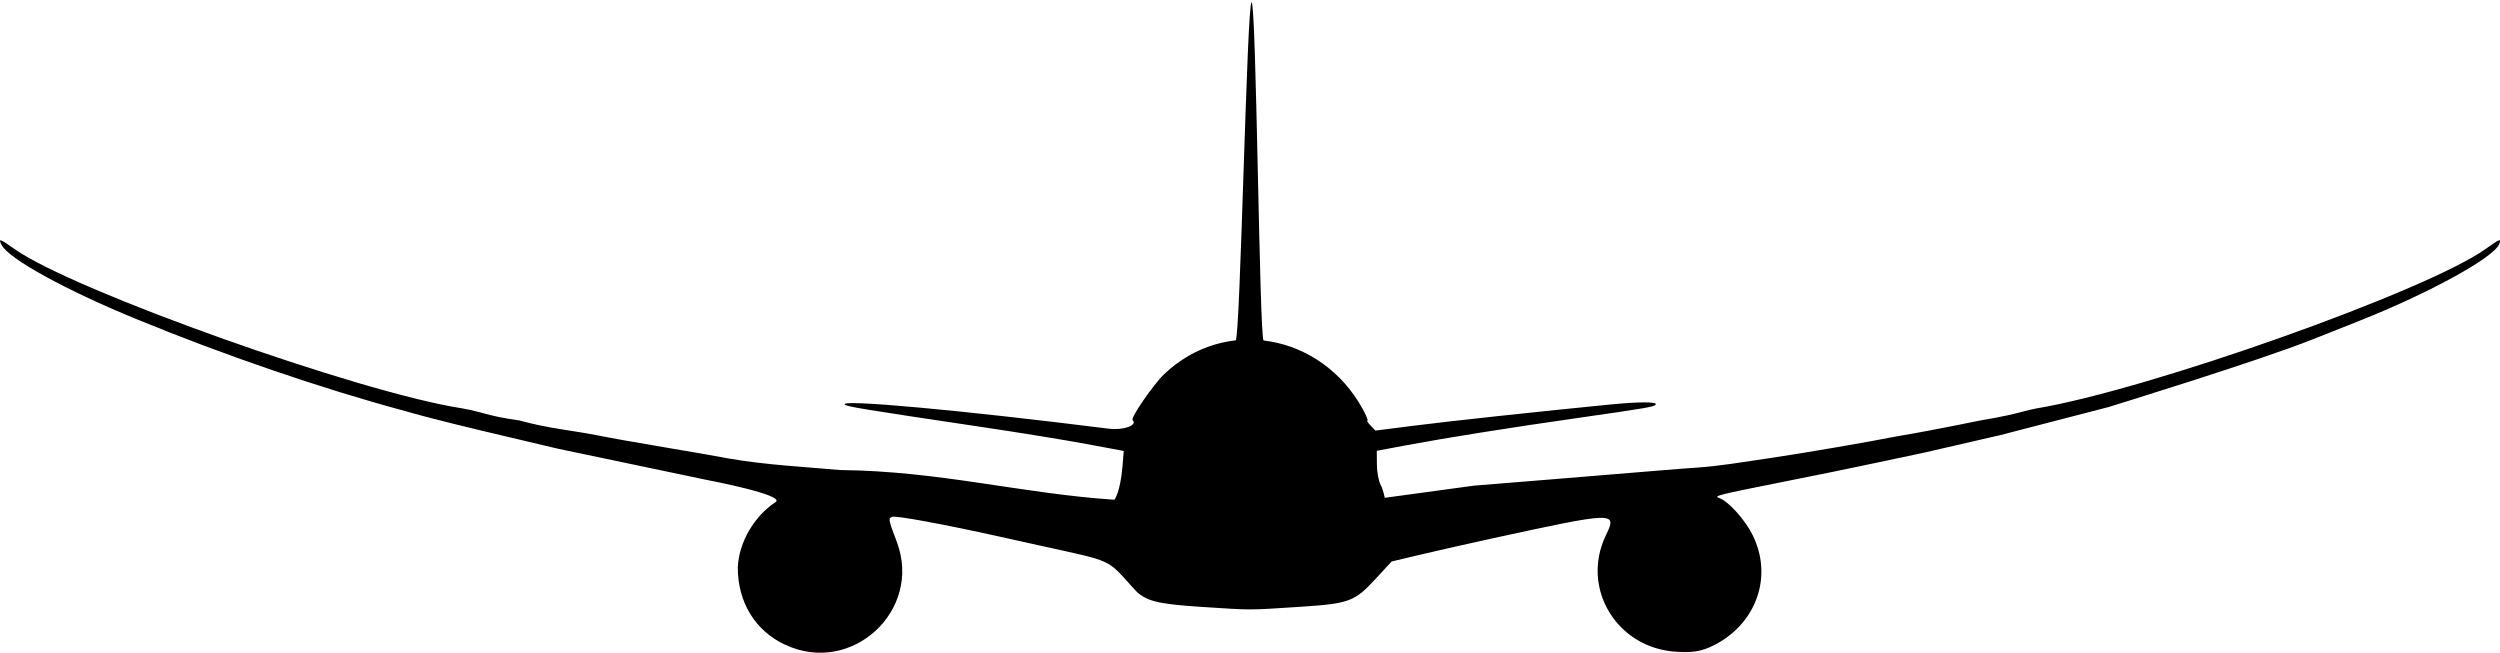 <?xml version="1.0" encoding="UTF-8" standalone="no"?>
<!-- Created with Inkscape (http://www.inkscape.org/) -->

<svg
   width="78.514mm"
   height="20.51mm"
   viewBox="0 0 78.514 20.51"
   version="1.1"
   id="svg475"
   xml:space="preserve"
   inkscape:version="1.2 (dc2aeda, 2022-05-15)"
   sodipodi:docname="787 front.svg"
   xmlns:inkscape="http://www.inkscape.org/namespaces/inkscape"
   xmlns:sodipodi="http://sodipodi.sourceforge.net/DTD/sodipodi-0.dtd"
   xmlns="http://www.w3.org/2000/svg"
   xmlns:svg="http://www.w3.org/2000/svg"><sodipodi:namedview
     id="namedview477"
     pagecolor="#ffffff"
     bordercolor="#000000"
     borderopacity="0.25"
     inkscape:showpageshadow="2"
     inkscape:pageopacity="0.0"
     inkscape:pagecheckerboard="0"
     inkscape:deskcolor="#d1d1d1"
     inkscape:document-units="mm"
     showgrid="false"
     inkscape:zoom="4.3570836"
     inkscape:cx="119.23113"
     inkscape:cy="73.787888"
     inkscape:window-width="1800"
     inkscape:window-height="1097"
     inkscape:window-x="0"
     inkscape:window-y="44"
     inkscape:window-maximized="0"
     inkscape:current-layer="layer1" /><defs
     id="defs472" /><g
     inkscape:label="Layer 1"
     inkscape:groupmode="layer"
     id="layer1"
     transform="translate(-4.482,-141.898)"><path
       id="path656"
       style="fill:#000000;stroke-width:0.085"
       d="m 29.135,162.146 c -0.939,-0.445 -1.482,-1.333 -1.482,-2.424 0.032,-0.807 0.532,-1.627 1.183,-2.052 0.358,-0.223 -2.155,-0.699 -2.155,-0.699 l -4.66,-0.977 -2.363,-0.559 c 0,0 -1.667,-0.395 -2.461,-0.63 -2.605,-0.7 -5.704,-1.762 -8.467,-2.9 -2.203,-0.907 -3.963,-1.876 -4.194,-2.308 -0.121,-0.227 -0.059,-0.208 0.405,0.123 1.822,1.298 10.851,4.513 14.048,5.001 0.132,0.02 0.392,0.078 0.578,0.129 0.498,0.136 0.622,0.161 1.228,0.253 0.906,0.249 1.587,0.301 2.421,0.461 0.321,0.067 1.289,0.24 2.151,0.384 0.861,0.144 1.75,0.299 1.975,0.345 1.186,0.208 2.462,0.271 3.528,0.367 3.121,0.03 5.659,0.734 8.611,0.933 0,0 0.186,-0.229 0.254,-1.057 l 0.039,-0.476 -1.171,-0.218 c -0.644,-0.12 -2.086,-0.355 -3.203,-0.521 -3.84,-0.573 -4.318,-0.651 -4.388,-0.718 -0.183,-0.175 3.661,0.176 8.283,0.757 0.471,0.059 0.925,-0.104 0.757,-0.272 -0.068,-0.068 0.654,-1.116 0.989,-1.437 0.059,-0.057 0.12,-0.111 0.182,-0.164 0.062,-0.052 0.124,-0.102 0.188,-0.15 0.064,-0.048 0.128,-0.093 0.193,-0.136 0.065,-0.043 0.131,-0.084 0.198,-0.123 0.067,-0.039 0.134,-0.075 0.203,-0.11 0.068,-0.034 0.137,-0.066 0.207,-0.096 0.07,-0.03 0.14,-0.058 0.21,-0.083 0.071,-0.025 0.142,-0.049 0.213,-0.07 0.071,-0.021 0.143,-0.04 0.216,-0.057 0.072,-0.017 0.145,-0.031 0.218,-0.044 0.073,-0.012 0.146,-0.023 0.219,-0.031 0.146,-0.019 0.352,-10.621 0.501,-10.618 0.15,0.003 0.245,10.612 0.378,10.622 0.073,0.009 0.146,0.019 0.218,0.032 1.159,0.204 2.243,0.934 2.897,2.127 0.108,0.197 0.173,0.357 0.145,0.357 -0.028,0 0.017,0.071 0.1,0.157 l 0.151,0.157 1.228,-0.156 c 1.116,-0.142 3.985,-0.451 6.138,-0.662 0.917,-0.09 1.492,-0.09 1.436,1.7e-4 -0.044,0.071 -0.264,0.109 -2.44,0.421 -2.181,0.312 -4.115,0.62 -5.367,0.854 l -0.952,0.178 0.003,0.435 c 0.002,0.239 0.057,0.531 0.124,0.647 0.067,0.116 0.124,0.394 0.124,0.394 l 2.797,-0.381 c 0,0 4.731,-0.383 5.969,-0.488 0.373,-0.032 0.868,-0.069 1.101,-0.084 0.233,-0.015 0.69,-0.066 1.016,-0.114 0.326,-0.048 0.878,-0.13 1.228,-0.182 1.041,-0.154 3.03,-0.495 3.965,-0.68 0.631,-0.102 1.793,-0.332 1.793,-0.332 l 0.846,-0.17 c 0,0 0.73,-0.116 1.228,-0.252 0.186,-0.051 0.415,-0.105 0.508,-0.121 3.54,-0.59 12.258,-3.684 14.118,-5.009 0.453,-0.323 0.502,-0.341 0.431,-0.157 -0.162,0.423 -2.201,1.543 -4.39,2.411 -0.326,0.129 -0.989,0.393 -1.473,0.585 -1.711,0.681 -6.401,2.122 -6.401,2.122 l -3.397,0.881 -2.391,0.551 c 0,0 -2.828,0.605 -4.12,0.855 -2.505,0.501 -2.513,0.503 -2.308,0.58 0.281,0.106 0.79,0.673 1.026,1.143 0.661,1.317 0.114,2.791 -1.184,3.46 -0.439,0.227 -0.731,0.245 -1.201,0.218 -1.877,-0.109 -3.02,-2 -2.215,-3.664 0.36,-0.743 0.308,-0.741 -3.64,0.119 -0.675,0.147 -1.647,0.367 -2.159,0.488 l -0.931,0.221 -0.508,0.549 c -0.662,0.716 -0.822,0.774 -2.403,0.877 -1.612,0.105 -1.456,0.105 -3.068,0 -1.415,-0.092 -1.768,-0.186 -2.107,-0.559 -0.878,-0.968 -0.623,-0.849 -2.921,-1.358 -0.279,-0.062 -0.87,-0.193 -1.312,-0.291 -1.707,-0.38 -3.253,-0.665 -3.366,-0.621 -0.129,0.049 -0.121,0.09 0.142,0.783 0.819,2.156 -1.42,4.22 -3.507,3.232 z"
       sodipodi:nodetypes="ccccccccscccccscccscccscccsccccssscccsccssccsccssccscccssccccccssssccccssscssscssccsccccc" /></g></svg>
